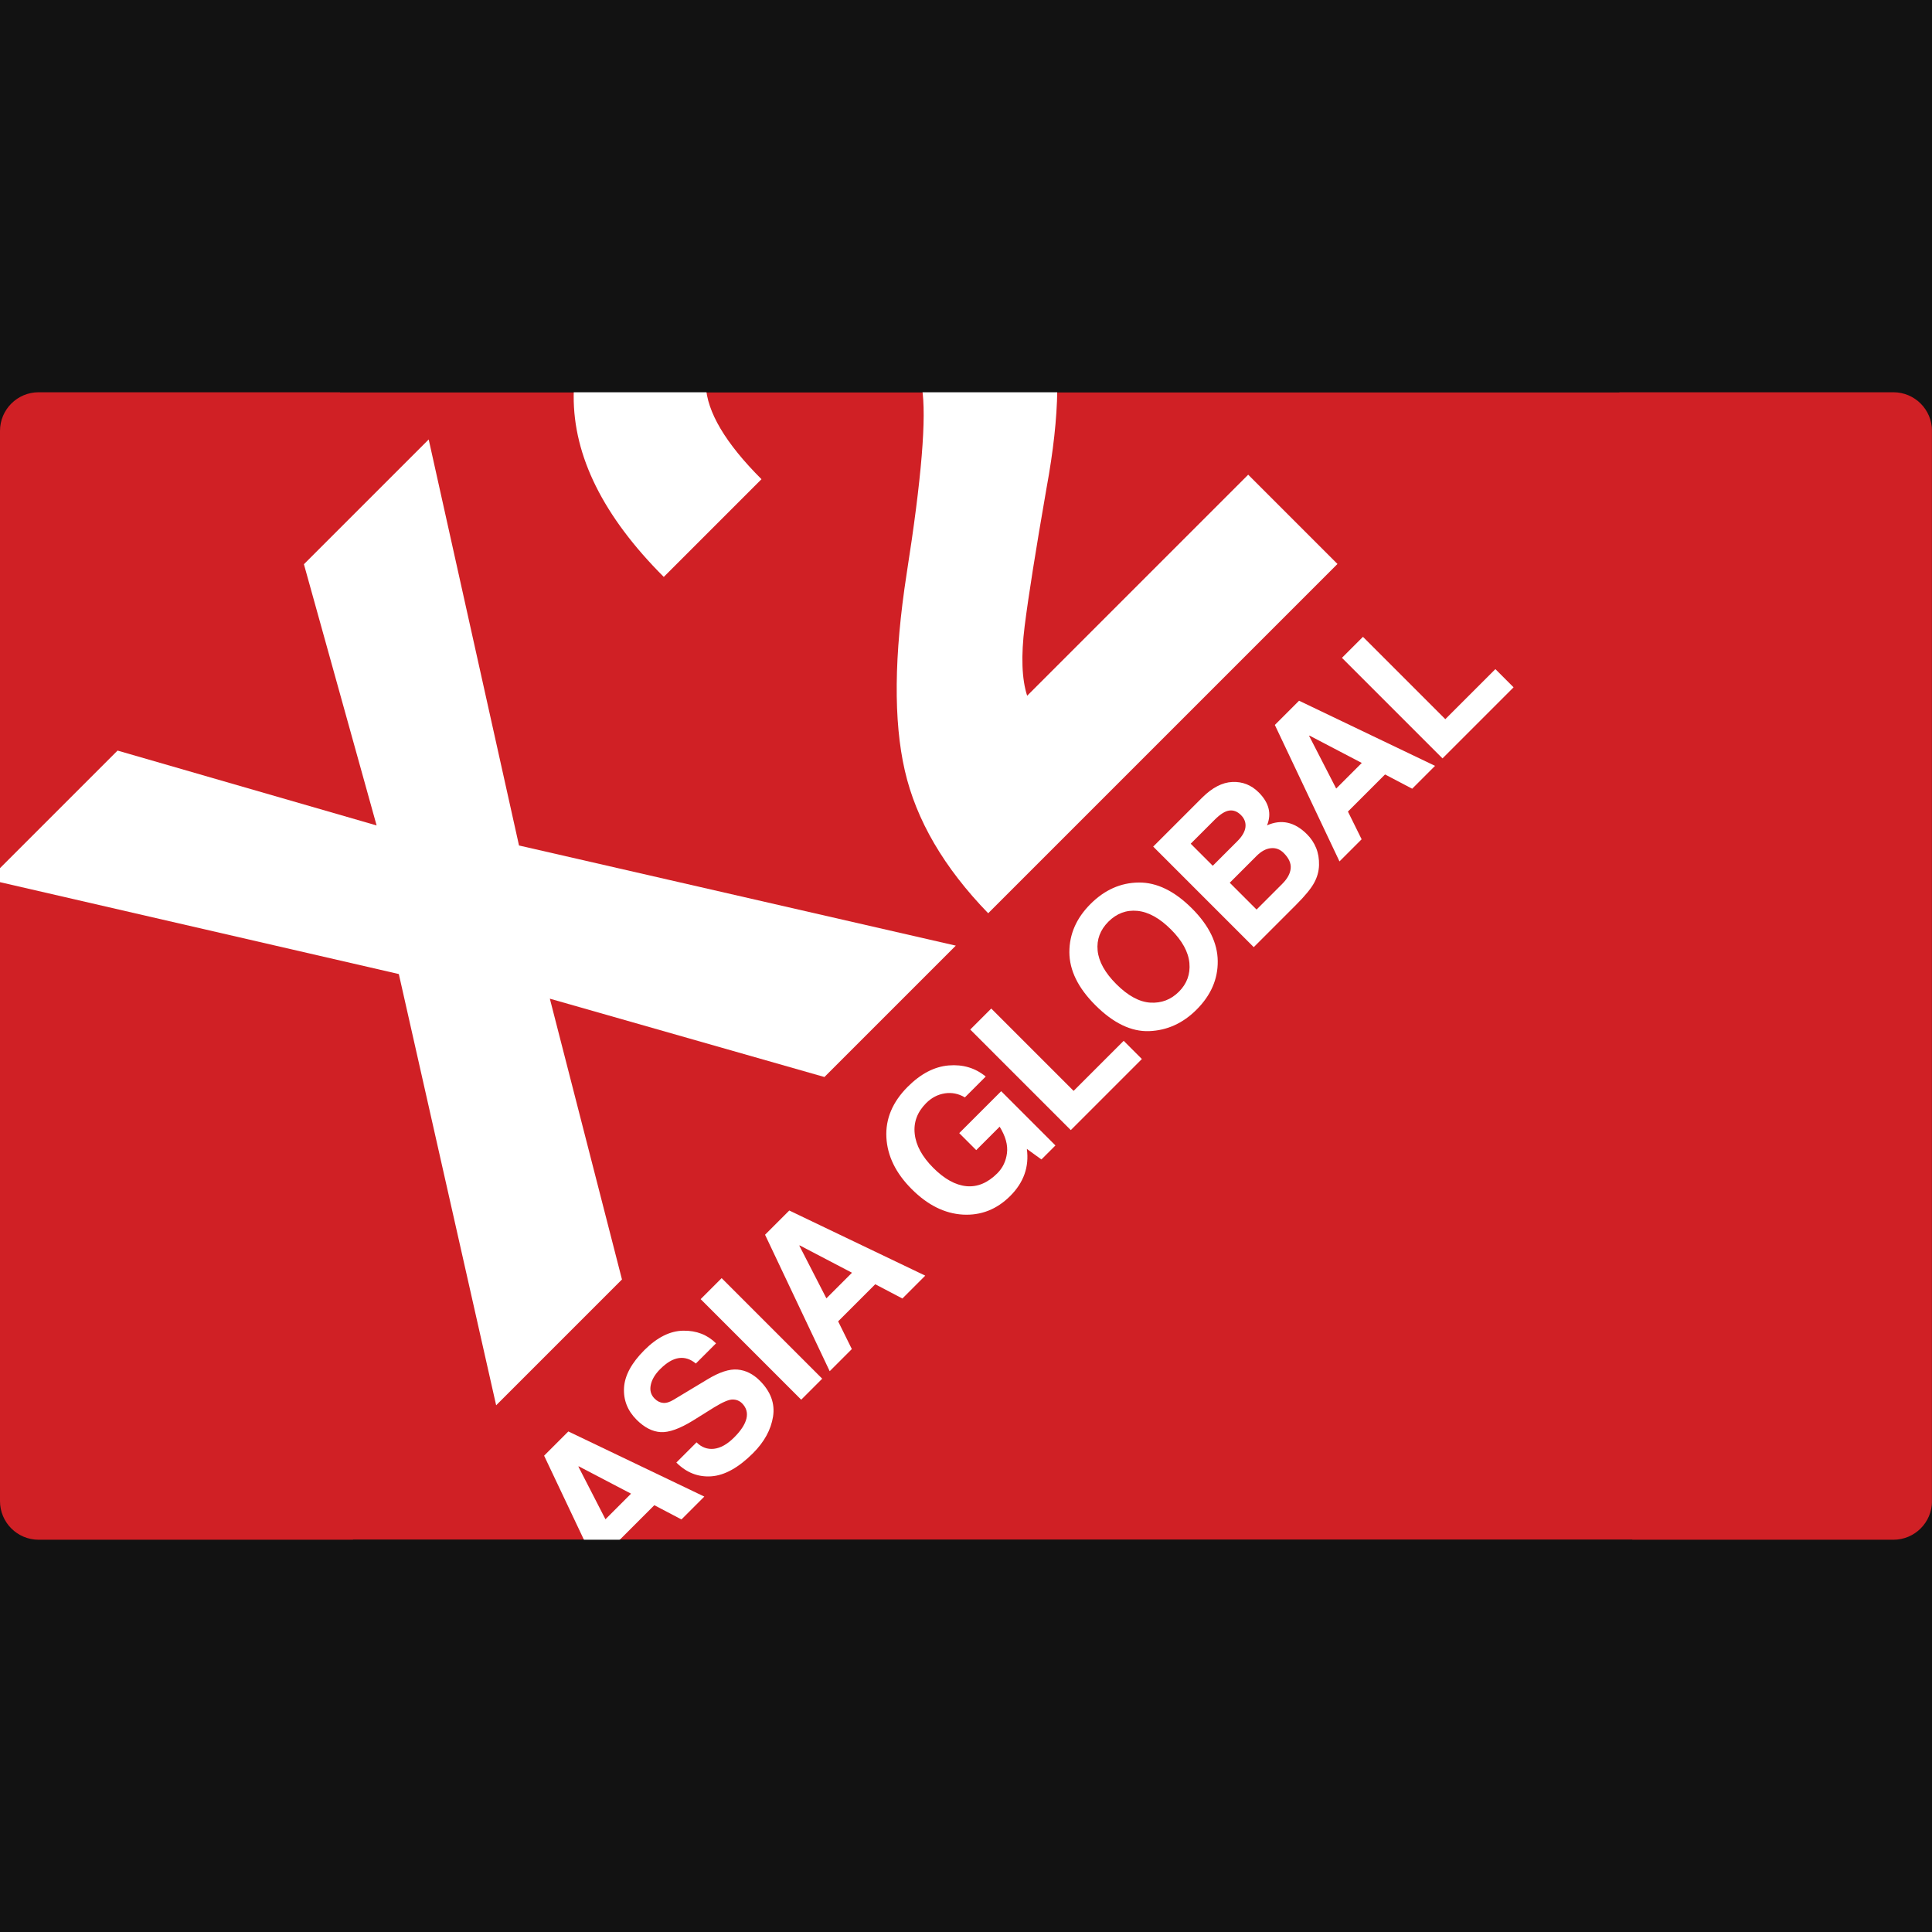 <svg xmlns="http://www.w3.org/2000/svg" xmlns:xlink="http://www.w3.org/1999/xlink" width="500" zoomAndPan="magnify" viewBox="0 0 375 375" height="500" preserveAspectRatio="xMidYMid meet" version="1.0"><defs><g/><clipPath id="f6c0f28a69"><path d="M 0 76.137 L 375 76.137 L 375 298.863 L 0 298.863 Z M 0 76.137 " clip-rule="nonzero"/></clipPath><clipPath id="ba59ac696f"><path d="M 7.5 76.137 L 367.5 76.137 C 371.641 76.137 375 79.492 375 83.637 L 375 291.363 C 375 295.508 371.641 298.863 367.5 298.863 L 7.5 298.863 C 3.359 298.863 0 295.508 0 291.363 L 0 83.637 C 0 79.492 3.359 76.137 7.5 76.137 Z M 7.5 76.137 " clip-rule="nonzero"/></clipPath><clipPath id="7d4a507e4e"><path d="M 65.996 0 L 314.328 0 L 314.328 76.137 L 65.996 76.137 Z M 65.996 0 " clip-rule="nonzero"/></clipPath><clipPath id="b04735a6f2"><path d="M 68.508 298.863 L 316.84 298.863 L 316.84 375 L 68.508 375 Z M 68.508 298.863 " clip-rule="nonzero"/></clipPath></defs><rect x="-37.5" width="450" fill="#ffffff" y="-37.5" height="450" fill-opacity="1"/><rect x="-37.5" width="450" fill="#121212" y="-37.5" height="450" fill-opacity="1"/><g clip-path="url(#f6c0f28a69)"><g clip-path="url(#ba59ac696f)"><path fill="#d02025" d="M 0 76.137 L 374.988 76.137 L 374.988 298.863 L 0 298.863 Z M 0 76.137 " fill-opacity="1" fill-rule="nonzero"/></g></g><g fill="#ffffff" fill-opacity="1"><g transform="translate(95.209, 273.859)"><g><path d="M 90.312 -90.312 L 64.812 -64.812 L 11.516 -80.016 L 25.516 -25.516 L 1.094 -1.094 L -17.797 -84.797 L -97.422 -103.141 L -72.391 -128.172 L -22.109 -113.641 L -36.219 -164.344 L -12 -188.562 L 5.531 -109.75 Z M 90.312 -90.312 "/></g></g></g><g fill="#ffffff" fill-opacity="1"><g transform="translate(186.822, 182.246)"><g><path d="M -57.984 -70.266 C -69.711 -81.992 -75.539 -93.711 -75.469 -105.422 C -75.406 -117.141 -70.469 -127.906 -60.656 -137.719 C -50.457 -147.914 -39.352 -153.258 -27.344 -153.75 C -15.344 -154.25 -4.66 -149.816 4.703 -140.453 C 10.43 -134.723 14.453 -128.035 16.766 -120.391 C 19.086 -112.754 18.938 -101.801 16.312 -87.531 C 14.207 -75.426 12.789 -66.484 12.062 -60.703 C 11.344 -54.93 11.504 -50.43 12.547 -47.203 L 55.453 -90.109 L 72.781 -72.781 L 4.984 -4.984 C -3.609 -13.848 -9.004 -23.086 -11.203 -32.703 C -13.41 -42.328 -13.289 -55.051 -10.844 -70.875 C -7.938 -89.344 -6.945 -101.383 -7.875 -107 C -8.801 -112.613 -11.289 -117.445 -15.344 -121.5 C -19.383 -125.539 -24.031 -127.66 -29.281 -127.859 C -34.539 -128.066 -39.332 -126.008 -43.656 -121.688 C -47.977 -117.363 -50.035 -112.625 -49.828 -107.469 C -49.617 -102.312 -46.016 -96.234 -39.016 -89.234 Z M -57.984 -70.266 "/></g></g></g><g fill="#ffffff" fill-opacity="1"><g transform="translate(117.831, 309.36)"><g><path d="M -0.312 -14.469 L 4.656 -19.438 L -5.5 -24.75 L -5.562 -24.688 Z M 4.625 -4.625 L 0.328 -0.328 L -12.219 -26.812 L -7.516 -31.516 L 18.875 -18.875 L 14.438 -14.438 L 9.172 -17.203 L 1.969 -10 Z M 4.625 -4.625 "/></g></g></g><g fill="#ffffff" fill-opacity="1"><g transform="translate(136.17, 291.021)"><g><path d="M -0.969 -11.062 C 0 -10.094 1.125 -9.676 2.406 -9.812 C 3.695 -9.957 5.004 -10.691 6.328 -12.016 C 7.66 -13.348 8.457 -14.578 8.719 -15.703 C 8.977 -16.828 8.691 -17.805 7.859 -18.641 C 7.367 -19.129 6.758 -19.375 6.031 -19.375 C 5.312 -19.383 4.117 -18.879 2.453 -17.859 L -1.625 -15.312 C -4.227 -13.707 -6.332 -12.953 -7.938 -13.047 C -9.551 -13.148 -11.109 -13.953 -12.609 -15.453 C -14.367 -17.211 -15.18 -19.281 -15.047 -21.656 C -14.91 -24.031 -13.594 -26.469 -11.094 -28.969 C -8.613 -31.445 -6.098 -32.703 -3.547 -32.734 C -1.004 -32.773 1.113 -31.957 2.812 -30.281 L -1.109 -26.359 C -2.141 -27.223 -3.234 -27.578 -4.391 -27.422 C -5.547 -27.266 -6.758 -26.551 -8.031 -25.281 C -9.039 -24.27 -9.648 -23.238 -9.859 -22.188 C -10.078 -21.145 -9.828 -20.266 -9.109 -19.547 C -8.609 -19.047 -8.055 -18.77 -7.453 -18.719 C -6.848 -18.664 -6.164 -18.875 -5.406 -19.344 L 1.109 -23.266 C 3.453 -24.691 5.41 -25.332 6.984 -25.188 C 8.566 -25.051 10.008 -24.332 11.312 -23.031 C 13.426 -20.914 14.281 -18.586 13.875 -16.047 C 13.469 -13.504 12.176 -11.145 10 -8.969 C 7.188 -6.156 4.488 -4.656 1.906 -4.469 C -0.664 -4.289 -2.93 -5.18 -4.891 -7.141 Z M -0.969 -11.062 "/></g></g></g><g fill="#ffffff" fill-opacity="1"><g transform="translate(153.527, 273.664)"><g><path d="M 6.062 -6.062 L 1.984 -1.984 L -17.531 -21.5 L -13.453 -25.578 Z M 6.062 -6.062 "/></g></g></g><g fill="#ffffff" fill-opacity="1"><g transform="translate(160.715, 266.476)"><g><path d="M -0.312 -14.469 L 4.656 -19.438 L -5.5 -24.75 L -5.562 -24.688 Z M 4.625 -4.625 L 0.328 -0.328 L -12.219 -26.812 L -7.516 -31.516 L 18.875 -18.875 L 14.438 -14.438 L 9.172 -17.203 L 1.969 -10 Z M 4.625 -4.625 "/></g></g></g><g fill="#ffffff" fill-opacity="1"><g transform="translate(179.054, 248.137)"><g/></g></g><g fill="#ffffff" fill-opacity="1"><g transform="translate(185.485, 241.706)"><g><path d="M 0.703 -21.766 L 8.844 -29.906 L 19.375 -19.375 L 16.656 -16.656 L 13.828 -18.703 C 14.297 -15.234 13.223 -12.191 10.609 -9.578 C 7.992 -6.961 4.922 -5.754 1.391 -5.953 C -2.129 -6.16 -5.43 -7.805 -8.516 -10.891 C -11.609 -13.984 -13.25 -17.332 -13.438 -20.938 C -13.625 -24.539 -12.242 -27.816 -9.297 -30.766 C -6.766 -33.297 -4.113 -34.676 -1.344 -34.906 C 1.426 -35.133 3.82 -34.414 5.844 -32.75 L 1.797 -28.703 C 0.566 -29.43 -0.727 -29.691 -2.094 -29.484 C -3.457 -29.273 -4.66 -28.648 -5.703 -27.609 C -7.441 -25.867 -8.188 -23.875 -7.938 -21.625 C -7.695 -19.383 -6.492 -17.18 -4.328 -15.016 C -2.172 -12.859 -0.031 -11.676 2.094 -11.469 C 4.227 -11.27 6.227 -12.102 8.094 -13.969 C 9.145 -15.02 9.77 -16.328 9.969 -17.891 C 10.164 -19.453 9.691 -21.16 8.547 -23.016 L 4 -18.469 Z M 0.703 -21.766 "/></g></g></g><g fill="#ffffff" fill-opacity="1"><g transform="translate(205.856, 221.335)"><g><path d="M 2.531 -9.594 L 12.25 -19.312 L 15.781 -15.781 L 1.984 -1.984 L -17.531 -21.5 L -13.453 -25.578 Z M 2.531 -9.594 "/></g></g></g><g fill="#ffffff" fill-opacity="1"><g transform="translate(221.221, 205.97)"><g><path d="M -4.547 -14.953 C -2.285 -12.691 -0.082 -11.492 2.062 -11.359 C 4.219 -11.234 6.066 -11.941 7.609 -13.484 C 9.16 -15.035 9.836 -16.891 9.641 -19.047 C 9.441 -21.203 8.25 -23.375 6.062 -25.562 C 3.863 -27.758 1.691 -28.961 -0.453 -29.172 C -2.598 -29.379 -4.473 -28.68 -6.078 -27.078 C -7.68 -25.473 -8.379 -23.602 -8.172 -21.469 C -7.961 -19.332 -6.754 -17.16 -4.547 -14.953 Z M -8.625 -10.875 C -11.969 -14.219 -13.645 -17.641 -13.656 -21.141 C -13.664 -24.641 -12.301 -27.758 -9.562 -30.5 C -6.812 -33.25 -3.688 -34.641 -0.188 -34.672 C 3.301 -34.711 6.742 -33.035 10.141 -29.641 C 13.441 -26.336 15.109 -22.93 15.141 -19.422 C 15.18 -15.922 13.812 -12.781 11.031 -10 C 8.383 -7.352 5.316 -5.961 1.828 -5.828 C -1.648 -5.703 -5.133 -7.383 -8.625 -10.875 Z M -8.625 -10.875 "/></g></g></g><g fill="#ffffff" fill-opacity="1"><g transform="translate(241.366, 185.825)"><g><path d="M -5.969 -17.781 L -1.188 -22.562 C -0.25 -23.5 0.27 -24.406 0.375 -25.281 C 0.477 -26.156 0.188 -26.938 -0.5 -27.625 C -1.188 -28.312 -1.93 -28.602 -2.734 -28.5 C -3.547 -28.406 -4.492 -27.816 -5.578 -26.734 L -10.25 -22.062 Z M 2.531 -9.281 L 7.531 -14.281 C 8.52 -15.27 9.062 -16.266 9.156 -17.266 C 9.25 -18.266 8.797 -19.266 7.797 -20.266 C 7.078 -20.984 6.242 -21.289 5.297 -21.188 C 4.359 -21.094 3.438 -20.594 2.531 -19.688 L -2.672 -14.484 Z M -17.531 -21.5 L -8.047 -30.984 C -6.086 -32.941 -4.125 -33.961 -2.156 -34.047 C -0.188 -34.129 1.516 -33.453 2.953 -32.016 C 4.953 -30.016 5.488 -27.883 4.562 -25.625 C 7.344 -26.863 9.926 -26.289 12.312 -23.906 C 13.094 -23.125 13.688 -22.234 14.094 -21.234 C 14.5 -20.234 14.688 -19.125 14.656 -17.906 C 14.625 -16.688 14.297 -15.52 13.672 -14.406 C 13.055 -13.301 11.914 -11.914 10.25 -10.25 L 1.984 -1.984 Z M -17.531 -21.5 "/></g></g></g><g fill="#ffffff" fill-opacity="1"><g transform="translate(259.665, 167.526)"><g><path d="M -0.312 -14.469 L 4.656 -19.438 L -5.5 -24.75 L -5.562 -24.688 Z M 4.625 -4.625 L 0.328 -0.328 L -12.219 -26.812 L -7.516 -31.516 L 18.875 -18.875 L 14.438 -14.438 L 9.172 -17.203 L 1.969 -10 Z M 4.625 -4.625 "/></g></g></g><g fill="#ffffff" fill-opacity="1"><g transform="translate(278.004, 149.187)"><g><path d="M 2.531 -9.594 L 12.25 -19.312 L 15.781 -15.781 L 1.984 -1.984 L -17.531 -21.5 L -13.453 -25.578 Z M 2.531 -9.594 "/></g></g></g><g clip-path="url(#7d4a507e4e)"><path fill="#121212" d="M 65.996 -32.055 L 314.492 -32.055 L 314.492 76.137 L 65.996 76.137 Z M 65.996 -32.055 " fill-opacity="1" fill-rule="nonzero"/></g><g clip-path="url(#b04735a6f2)"><path fill="#121212" d="M 68.508 298.863 L 316.836 298.863 L 316.836 375 L 68.508 375 Z M 68.508 298.863 " fill-opacity="1" fill-rule="nonzero"/></g></svg>